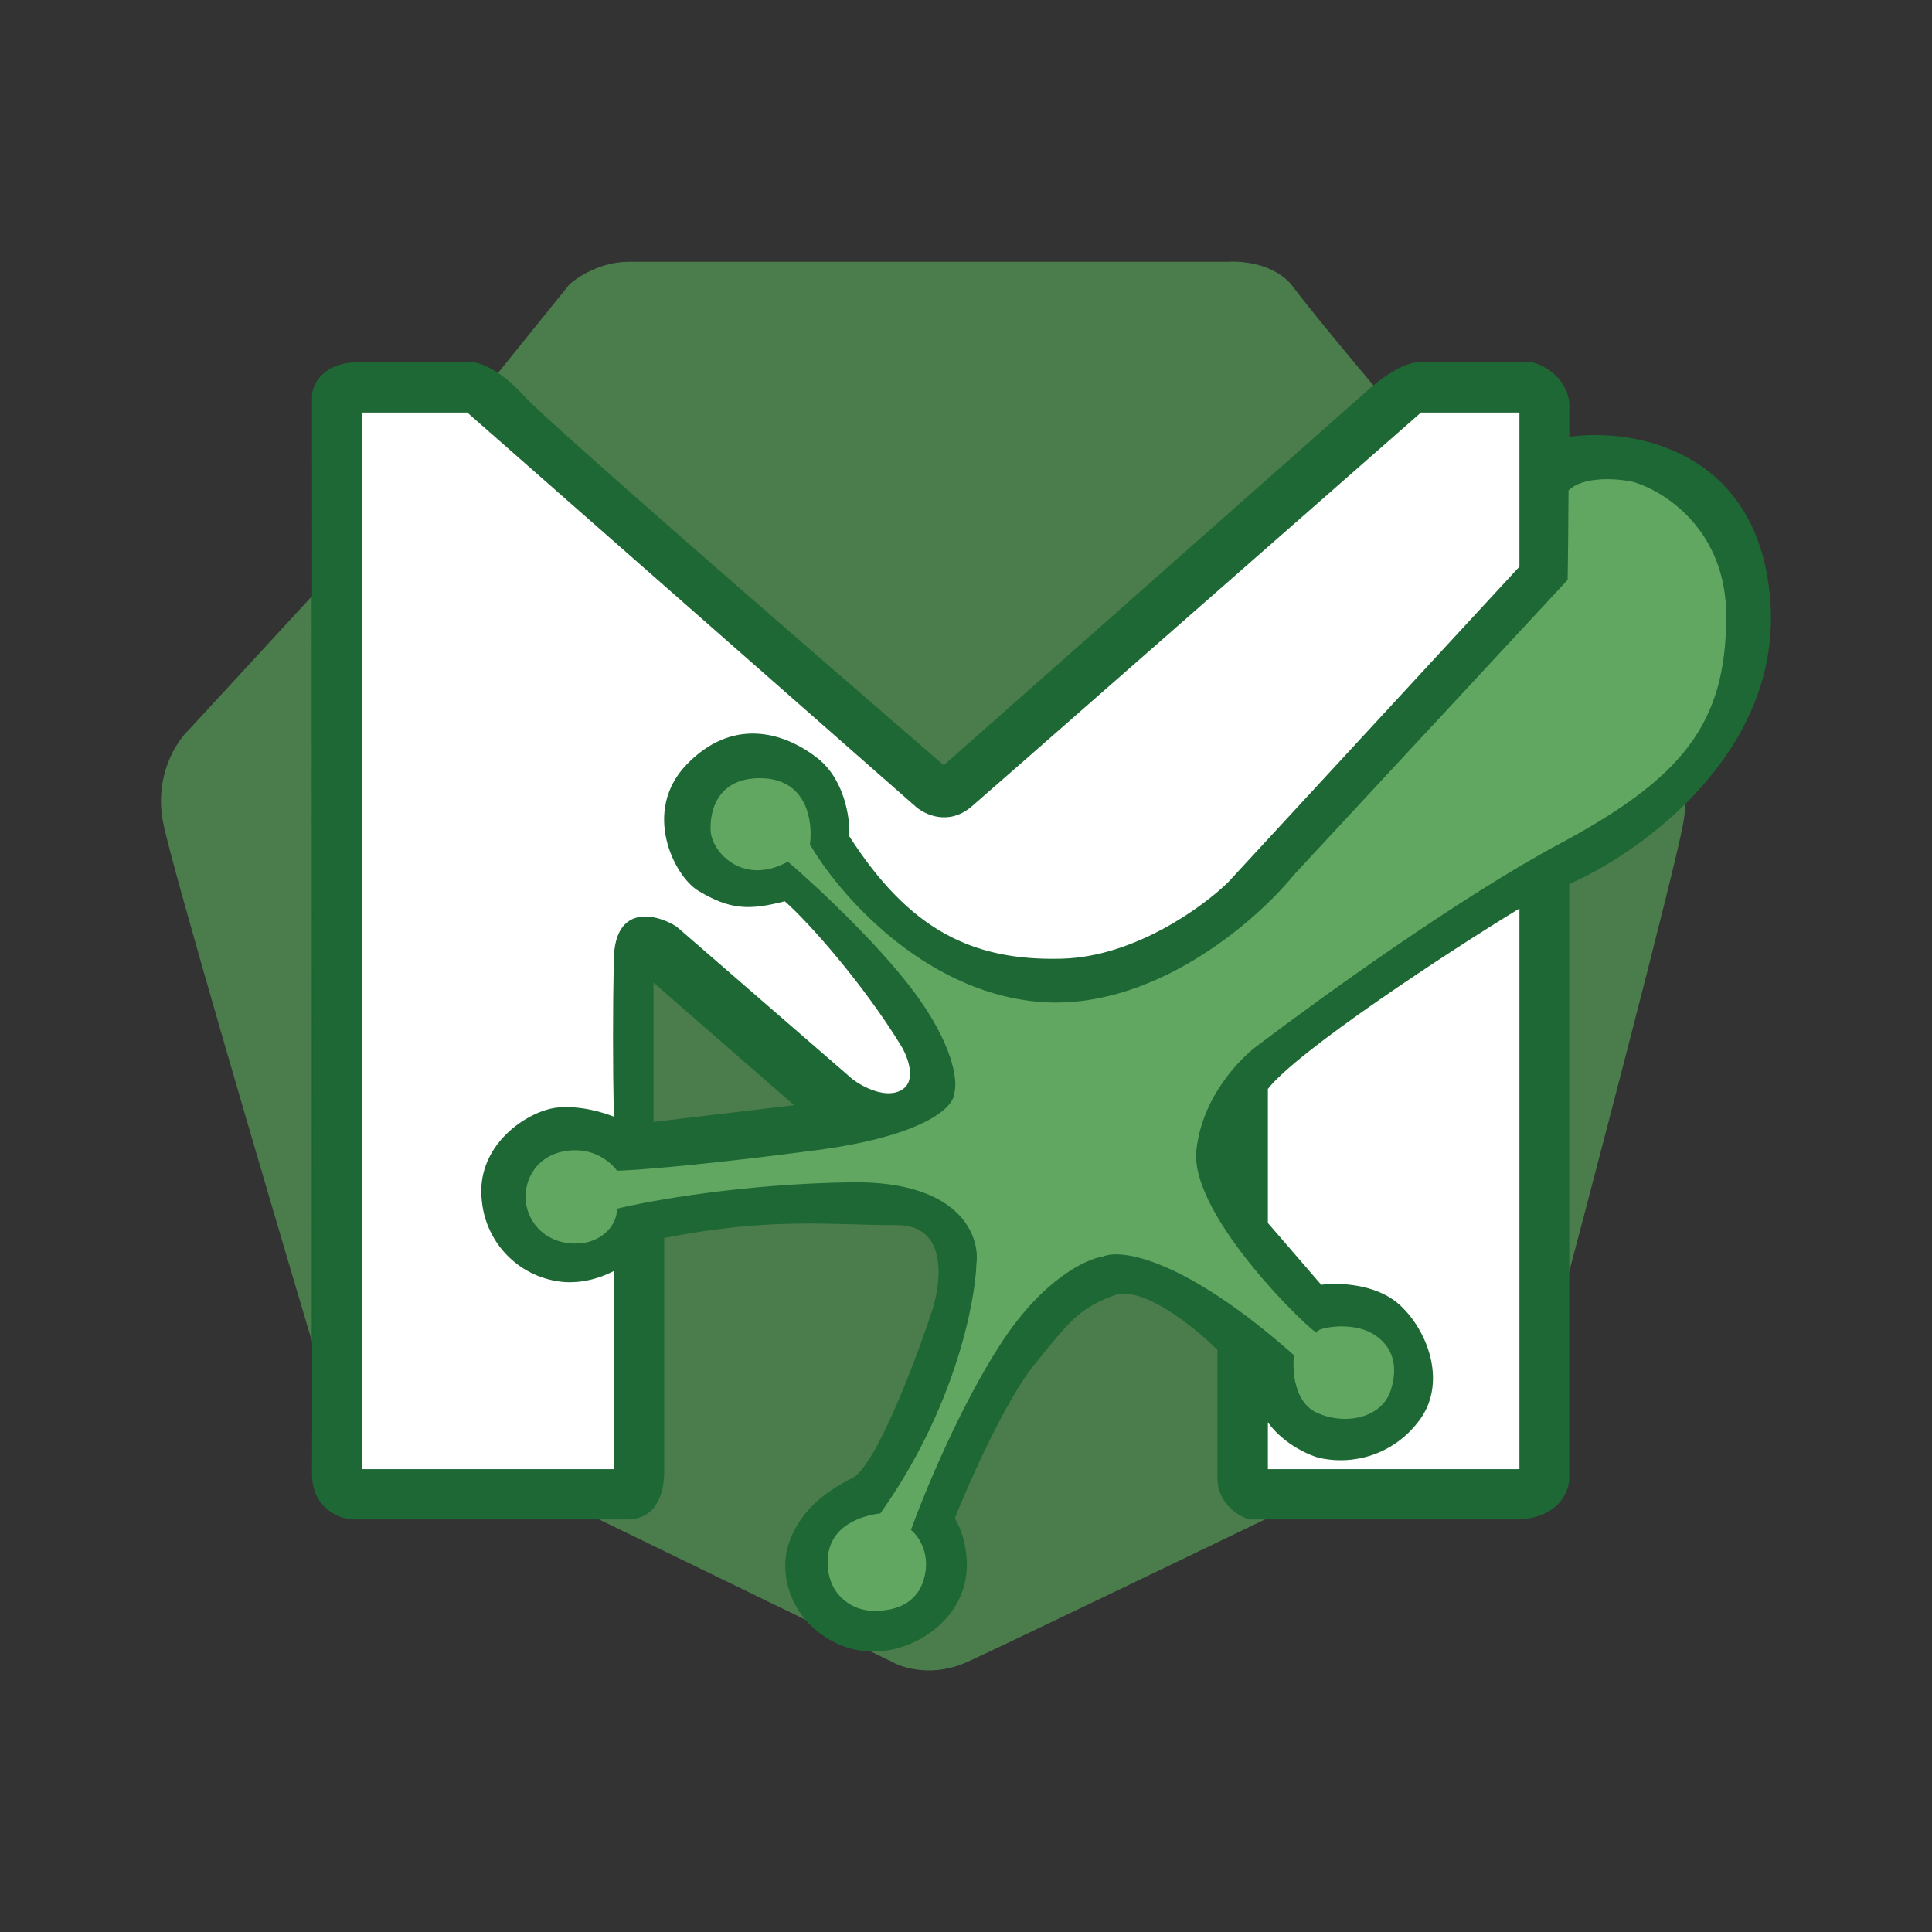 <svg width="24" height="24" viewBox="0 0 24 24" fill="none" xmlns="http://www.w3.org/2000/svg">
<rect x="0" y="0" width="24" height="24" fill="#333333" stroke="none"/>
<path d="M15.26 3.252H7.808C7.463 3.252 7.174 3.44 7.073 3.534L6.054 4.797L11.658 9.692L17.07 4.798C16.821 4.503 16.272 3.843 16.063 3.563C15.854 3.282 15.441 3.239 15.26 3.252ZM2.348 9.064L3.875 7.406V16.663C3.309 14.761 2.146 10.812 2.028 10.226C1.91 9.641 2.193 9.208 2.348 9.064ZM20.625 9.064L19.265 7.406V16.663C19.769 14.761 20.805 10.812 20.91 10.226C21.016 9.641 20.763 9.208 20.625 9.064ZM11.084 20.645L7.084 18.701V15.272L10.467 14.868L13.889 13.787L16.076 18.7C14.898 19.269 12.438 20.453 12.019 20.644C11.601 20.835 11.222 20.725 11.084 20.645Z" fill="#4B7C4C"/>
<path d="M5.872 4.5H4.456C4.011 4.5 3.879 4.778 3.876 4.917C3.879 9.195 3.882 17.86 3.876 18.298C3.87 18.735 4.216 18.87 4.382 18.875H7.786C8.195 18.875 8.247 18.485 8.251 18.298V15.379C9.575 15.116 10.331 15.219 11.144 15.219C11.794 15.219 11.694 15.962 11.562 16.333C11.357 16.95 10.874 18.218 10.586 18.362C10.226 18.542 9.924 18.791 9.796 19.182C9.668 19.573 9.831 20.159 10.412 20.423C10.993 20.687 11.689 20.355 11.922 19.849C12.108 19.444 11.959 19.02 11.861 18.859C12.043 18.405 12.495 17.389 12.845 16.957C13.283 16.415 13.403 16.253 13.841 16.091C14.191 15.961 14.842 16.489 15.124 16.769V18.362C15.124 18.678 15.389 18.84 15.522 18.875H18.862C19.37 18.852 19.495 18.518 19.494 18.362V10.981C20.388 10.592 22.138 9.34 21.991 7.455C21.845 5.57 20.266 5.316 19.495 5.426V5.003C19.454 4.674 19.167 4.531 19.029 4.5H17.631C17.43 4.5 17.144 4.711 17.027 4.816L11.724 9.506C10.109 8.112 6.803 5.244 6.508 4.917C6.213 4.59 5.961 4.503 5.872 4.5Z" fill="#1D6834"/>
<path d="M8.118 13.937V12.206L9.864 13.729L8.118 13.937Z" fill="#4B7C4C"/>
<path d="M16.075 10.866L19.474 7.203C19.478 6.932 19.483 6.503 19.485 6.092C19.671 5.911 20.091 5.945 20.278 5.984C20.666 6.092 21.444 6.576 21.444 7.653C21.444 8.998 20.894 9.668 19.361 10.489C18.135 11.146 16.376 12.416 15.649 12.968C15.416 13.131 14.932 13.621 14.862 14.289C14.774 15.123 16.356 16.61 16.356 16.551C16.356 16.492 16.767 16.419 17.021 16.551C17.275 16.684 17.388 16.931 17.275 17.275C17.161 17.619 16.706 17.71 16.356 17.548C16.075 17.418 16.051 17.019 16.075 16.835C14.703 15.621 13.921 15.512 13.702 15.609C13.496 15.637 12.957 15.89 12.444 16.674C11.93 17.458 11.478 18.555 11.316 19.005C11.41 19.08 11.572 19.31 11.473 19.628C11.375 19.947 11.08 20.018 10.833 20.01C10.588 20.002 10.281 19.819 10.281 19.404C10.281 18.947 10.714 18.827 10.935 18.8C11.853 17.511 12.114 16.192 12.13 15.694C12.174 15.35 11.924 14.669 10.578 14.687C9.232 14.706 8.075 14.914 7.665 15.015C7.665 15.238 7.452 15.448 7.153 15.448C6.738 15.448 6.528 15.138 6.528 14.869C6.528 14.6 6.717 14.289 7.153 14.289C7.428 14.289 7.609 14.463 7.665 14.543C7.921 14.537 8.772 14.468 10.135 14.289C11.498 14.109 11.848 13.747 11.852 13.588C11.895 13.466 11.872 13.067 11.441 12.442C11.01 11.817 10.16 11.023 9.788 10.704C9.234 11.009 8.845 10.591 8.828 10.323C8.813 10.055 8.928 9.645 9.481 9.668C10.036 9.692 10.099 10.225 10.061 10.489C10.403 11.081 11.441 12.301 12.871 12.442C14.3 12.582 15.602 11.45 16.075 10.866Z" fill="#61A761"/>
<path d="M5.805 5.125H4.5V18.25H7.625V15.789C7.524 15.842 7.29 15.945 7.009 15.926C6.75 15.905 6.505 15.795 6.319 15.613C6.132 15.431 6.015 15.19 5.987 14.931C5.894 14.22 6.566 13.792 6.928 13.758C7.217 13.731 7.501 13.822 7.625 13.871C7.612 13.217 7.612 12.563 7.625 11.909C7.642 11.22 8.165 11.356 8.405 11.511L10.589 13.405C10.709 13.497 10.997 13.653 11.195 13.543C11.394 13.433 11.278 13.13 11.195 12.993C10.73 12.231 10.051 11.461 9.749 11.196C9.32 11.306 9.075 11.309 8.672 11.064C8.371 10.88 7.973 10.078 8.527 9.5C9.08 8.923 9.709 9.073 10.15 9.414C10.484 9.671 10.563 10.151 10.55 10.388C11.291 11.542 12.07 11.941 13.195 11.909C14.095 11.884 14.943 11.266 15.255 10.961L18.875 7.039V5.125H17.652C15.91 6.653 12.355 9.773 12.071 10.018C11.785 10.263 11.487 10.12 11.373 10.018L5.805 5.125ZM15.75 13.527C16.115 13.057 17.971 11.837 18.875 11.286V18.25H15.75V17.668C15.945 17.945 16.294 18.095 16.414 18.116H16.416C16.637 18.16 16.867 18.142 17.079 18.063C17.29 17.984 17.475 17.847 17.613 17.668C17.985 17.207 17.751 16.537 17.382 16.205C17.086 15.941 16.613 15.932 16.413 15.96L15.75 15.192V13.527Z" fill="white"/>
</svg>
